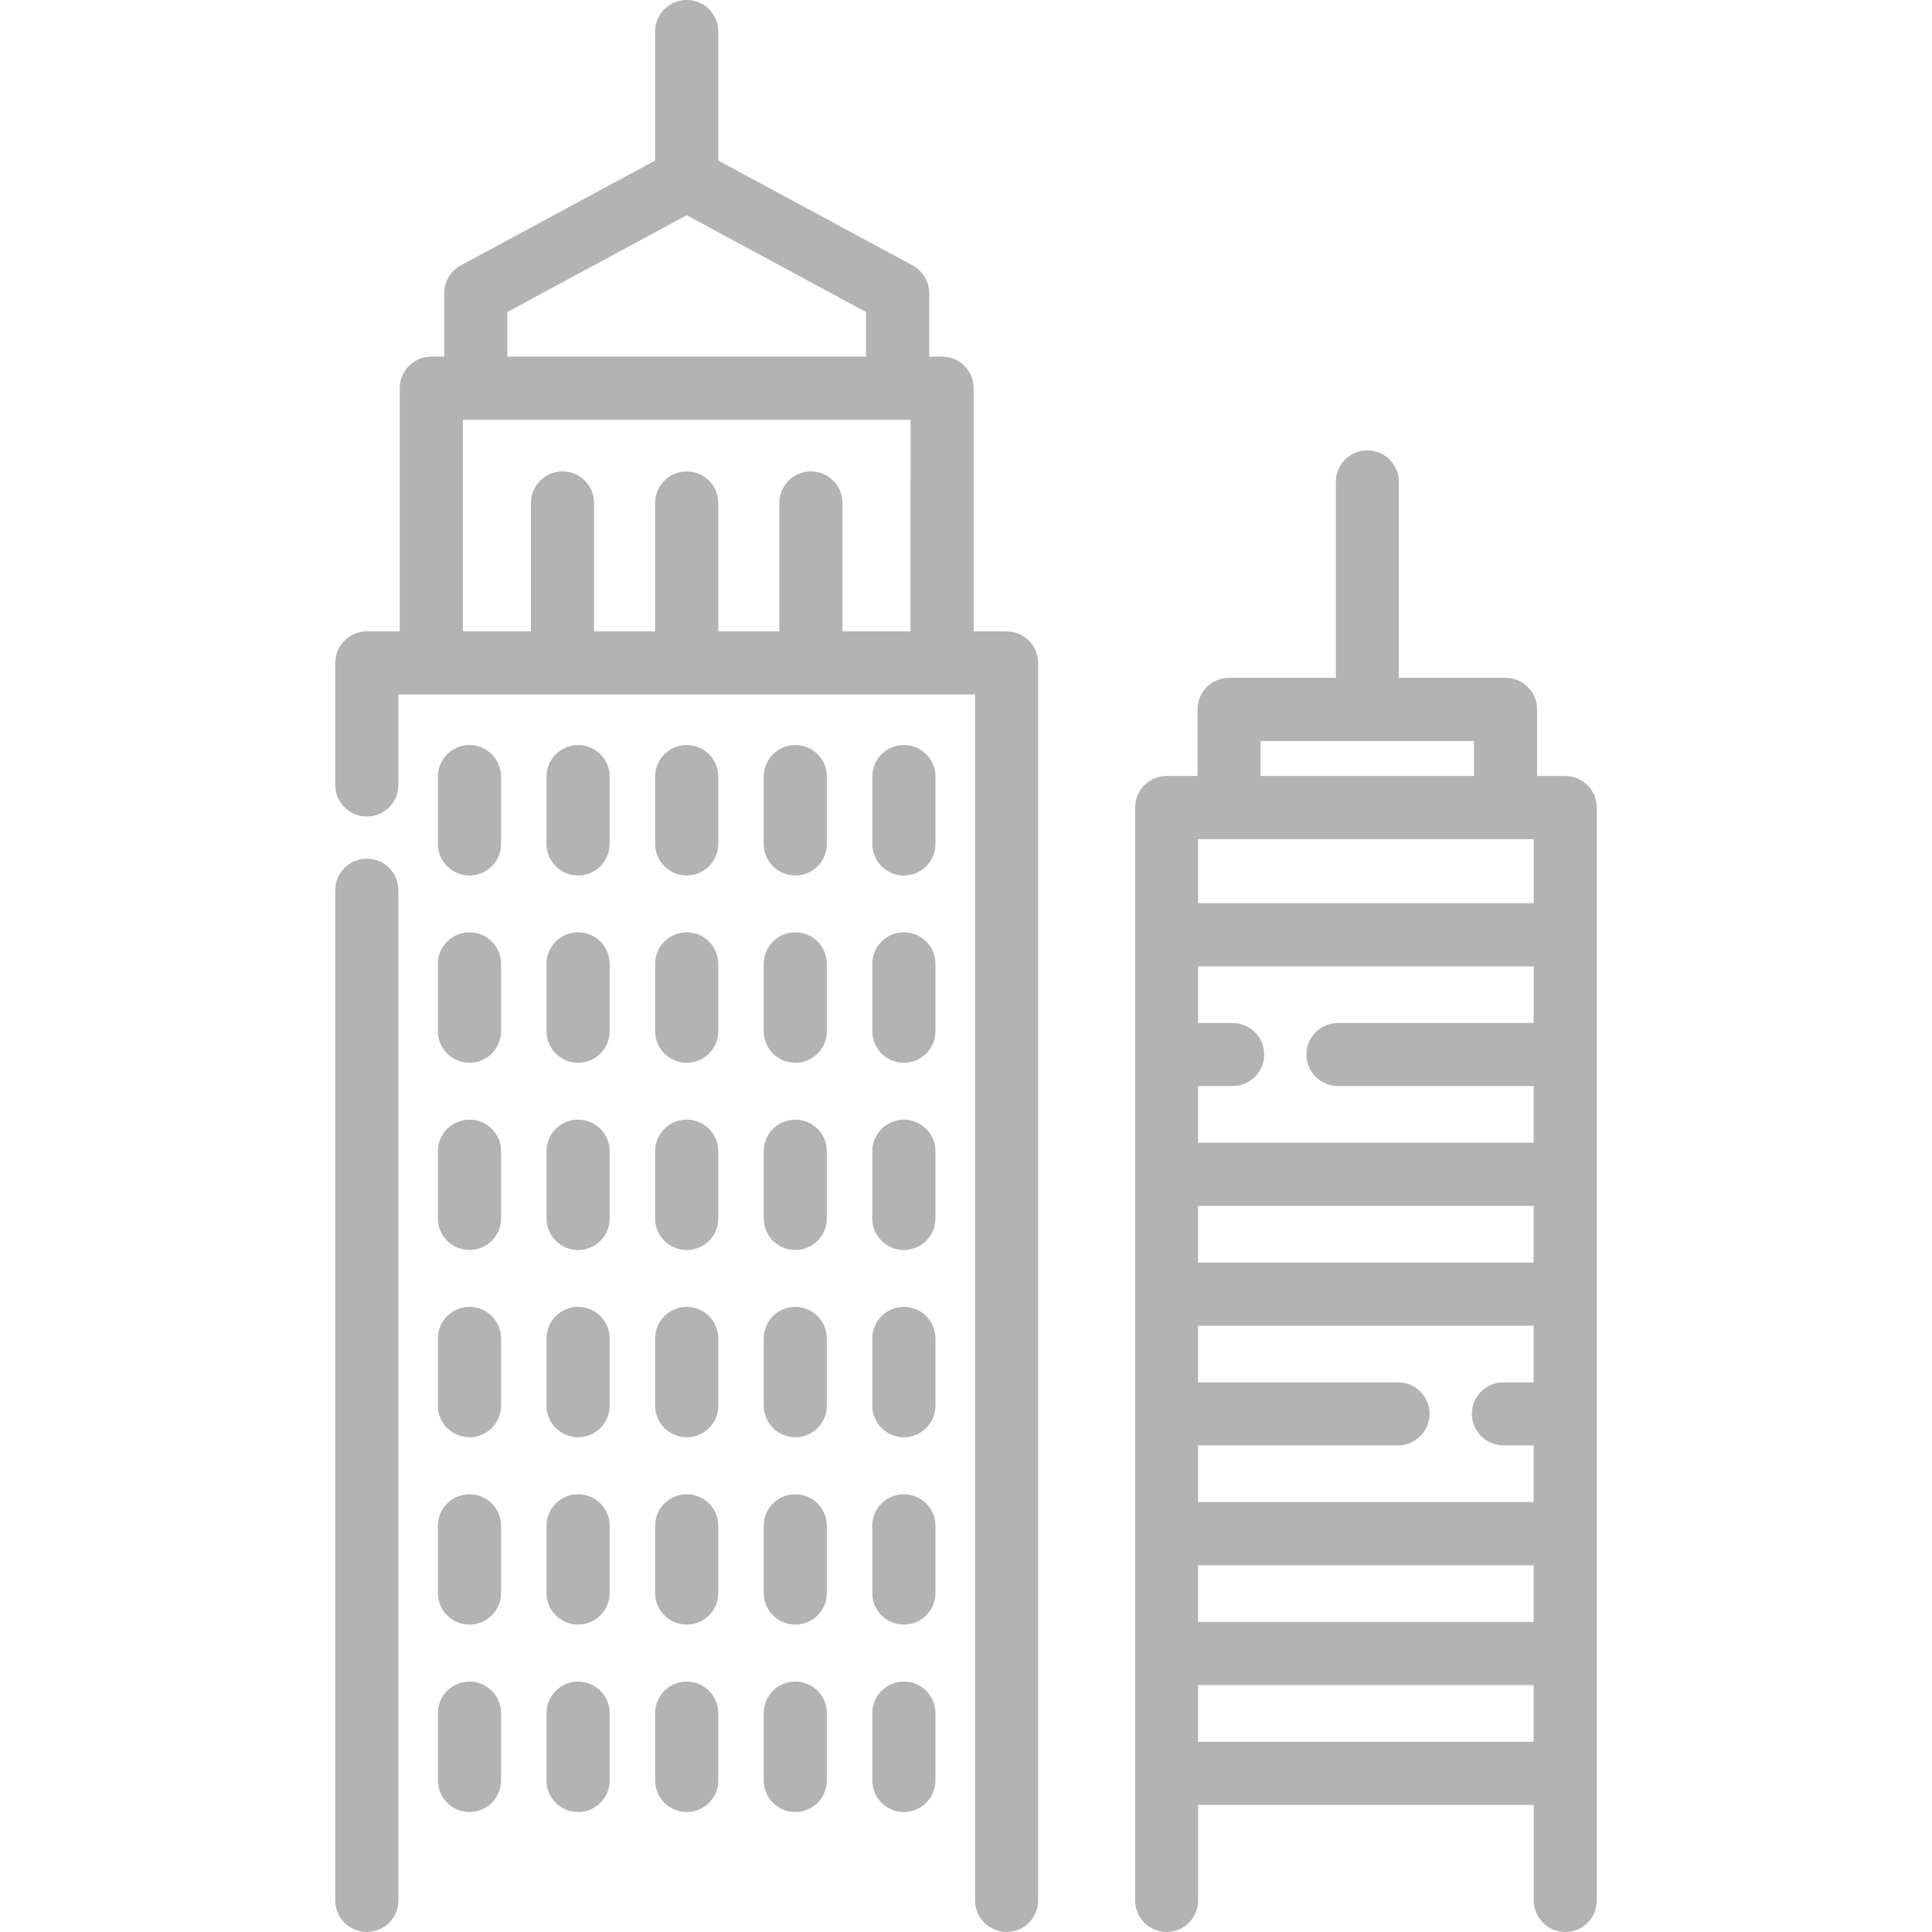 <?xml version="1.0" encoding="utf-8"?>
<!-- Generator: Adobe Illustrator 16.2.0, SVG Export Plug-In . SVG Version: 6.00 Build 0)  -->
<!DOCTYPE svg PUBLIC "-//W3C//DTD SVG 1.1//EN" "http://www.w3.org/Graphics/SVG/1.1/DTD/svg11.dtd">
<svg version="1.1" id="Capa_1" xmlns="http://www.w3.org/2000/svg" xmlns:xlink="http://www.w3.org/1999/xlink" x="0px" y="0px"
	 width="32px" height="32px" viewBox="0 0 32 32" enable-background="new 0 0 32 32" xml:space="preserve">
<g opacity="0.3">
	<g>
		<path d="M6.075,14.222c-0.289,0-0.522,0.234-0.522,0.523v16.731C5.553,31.766,5.787,32,6.075,32c0.289,0,0.523-0.234,0.523-0.523
			V14.745C6.598,14.456,6.364,14.222,6.075,14.222z"/>
	</g>
</g>
<g opacity="0.3">
	<g>
		<path d="M16.672,10.458h-0.545V6.43c0-0.289-0.234-0.523-0.523-0.523h-0.213V4.856c0-0.192-0.106-0.369-0.275-0.46l-3.219-1.737
			V0.523C11.897,0.234,11.663,0,11.374,0s-0.523,0.234-0.523,0.523v2.136L7.632,4.396c-0.169,0.091-0.274,0.268-0.274,0.46v1.051
			H7.144c-0.289,0-0.523,0.234-0.523,0.523v4.027H6.076c-0.289,0-0.523,0.234-0.523,0.523v2.022c0,0.289,0.234,0.522,0.523,0.522
			s0.523-0.234,0.523-0.522v-1.499h9.551v19.974c0,0.289,0.234,0.522,0.522,0.522c0.289,0,0.523-0.233,0.523-0.522V10.98
			C17.195,10.691,16.961,10.458,16.672,10.458z M8.403,5.168L8.403,5.168l2.971-1.603l2.97,1.603v0.739H8.403V5.168z M15.081,10.458
			h-1.127V8.331c0-0.289-0.234-0.523-0.523-0.523s-0.523,0.234-0.523,0.523v2.126h-1.011V8.331c0-0.289-0.234-0.523-0.523-0.523
			s-0.523,0.234-0.523,0.523v2.126H9.84V8.331c0-0.289-0.234-0.523-0.523-0.523S8.794,8.042,8.794,8.331v2.126H7.667V6.953h7.415
			L15.081,10.458L15.081,10.458z"/>
	</g>
</g>
<g opacity="0.3">
	<g>
		<path d="M25.924,12.853h-0.465V11.75c0-0.289-0.232-0.523-0.521-0.523h-1.769V7.982c0-0.289-0.233-0.523-0.522-0.523
			s-0.522,0.234-0.522,0.523v3.245h-1.769c-0.289,0-0.521,0.234-0.521,0.523v1.103h-0.511c-0.289,0-0.523,0.234-0.523,0.523v18.101
			c0,0.289,0.234,0.523,0.523,0.523c0.288,0,0.521-0.234,0.521-0.523v-1.582h5.559v1.582c0,0.289,0.233,0.523,0.521,0.523
			c0.289,0,0.523-0.234,0.523-0.523V13.376C26.447,13.087,26.213,12.853,25.924,12.853z M20.879,12.273h3.535v0.58h-3.535V12.273z
			 M19.844,13.899h5.559v1.06h-5.559V13.899z M19.844,17.988h0.572c0.289,0,0.523-0.233,0.523-0.522
			c0-0.288-0.234-0.522-0.523-0.522h-0.572v-0.938h5.559v0.938H22.16c-0.288,0-0.521,0.234-0.521,0.522
			c0,0.289,0.233,0.522,0.521,0.522h3.242v0.938h-5.559V17.988L19.844,17.988z M25.402,28.85h-5.559V27.91h5.559V28.85z
			 M25.402,26.864h-5.559v-0.938h5.559V26.864z M25.402,22.896H24.9c-0.287,0-0.521,0.233-0.521,0.521
			c0,0.289,0.234,0.523,0.521,0.523h0.502v0.938h-5.559v-0.938h3.313c0.288,0,0.522-0.234,0.522-0.522
			c0-0.289-0.234-0.522-0.522-0.522h-3.313v-0.938h5.559V22.896z M25.402,20.912h-5.559v-0.939h5.559V20.912z"/>
	</g>
</g>
<g opacity="0.3">
	<g>
		<path d="M7.776,12.34c-0.289,0-0.523,0.234-0.523,0.523v1.115c0,0.289,0.234,0.523,0.523,0.523s0.523-0.234,0.523-0.523v-1.115
			C8.299,12.574,8.065,12.34,7.776,12.34z"/>
	</g>
</g>
<g opacity="0.3">
	<g>
		<path d="M9.575,12.34c-0.289,0-0.523,0.234-0.523,0.523v1.115c0,0.289,0.234,0.523,0.523,0.523s0.523-0.234,0.523-0.523v-1.115
			C10.098,12.574,9.864,12.34,9.575,12.34z"/>
	</g>
</g>
<g opacity="0.3">
	<g>
		<path d="M14.971,12.34c-0.289,0-0.523,0.234-0.523,0.523v1.115c0,0.289,0.234,0.523,0.523,0.523c0.289,0,0.523-0.234,0.523-0.523
			v-1.115C15.494,12.574,15.26,12.34,14.971,12.34z"/>
	</g>
</g>
<g opacity="0.3">
	<g>
		<path d="M13.172,12.34c-0.289,0-0.522,0.234-0.522,0.523v1.115c0,0.289,0.234,0.523,0.522,0.523c0.289,0,0.523-0.234,0.523-0.523
			v-1.115C13.695,12.574,13.461,12.34,13.172,12.34z"/>
	</g>
</g>
<g opacity="0.3">
	<g>
		<path d="M11.374,12.34c-0.289,0-0.523,0.234-0.523,0.523v1.115c0,0.289,0.234,0.523,0.523,0.523s0.523-0.234,0.523-0.523v-1.115
			C11.897,12.574,11.663,12.34,11.374,12.34z"/>
	</g>
</g>
<g opacity="0.3">
	<g>
		<path d="M7.776,18.545c-0.289,0-0.523,0.234-0.523,0.521v1.117c0,0.287,0.234,0.521,0.523,0.521s0.523-0.234,0.523-0.521v-1.117
			C8.299,18.779,8.065,18.545,7.776,18.545z"/>
	</g>
</g>
<g opacity="0.3">
	<g>
		<path d="M9.575,18.545c-0.289,0-0.523,0.234-0.523,0.521v1.117c0,0.287,0.234,0.521,0.523,0.521s0.523-0.234,0.523-0.521v-1.117
			C10.098,18.779,9.864,18.545,9.575,18.545z"/>
	</g>
</g>
<g opacity="0.3">
	<g>
		<path d="M14.971,18.545c-0.289,0-0.523,0.234-0.523,0.521v1.117c0,0.287,0.234,0.521,0.523,0.521c0.289,0,0.523-0.234,0.523-0.521
			v-1.117C15.494,18.779,15.26,18.545,14.971,18.545z"/>
	</g>
</g>
<g opacity="0.3">
	<g>
		<path d="M13.172,18.545c-0.289,0-0.522,0.234-0.522,0.521v1.117c0,0.287,0.234,0.521,0.522,0.521c0.289,0,0.523-0.234,0.523-0.521
			v-1.117C13.695,18.779,13.461,18.545,13.172,18.545z"/>
	</g>
</g>
<g opacity="0.3">
	<g>
		<path d="M11.374,18.545c-0.289,0-0.523,0.234-0.523,0.521v1.117c0,0.287,0.234,0.521,0.523,0.521s0.523-0.234,0.523-0.521v-1.117
			C11.897,18.779,11.663,18.545,11.374,18.545z"/>
	</g>
</g>
<g opacity="0.3">
	<g>
		<path d="M7.776,24.75c-0.289,0-0.523,0.232-0.523,0.521v1.115c0,0.289,0.234,0.522,0.523,0.522s0.523-0.233,0.523-0.522v-1.115
			C8.299,24.982,8.065,24.75,7.776,24.75z"/>
	</g>
</g>
<g opacity="0.3">
	<g>
		<path d="M9.575,24.75c-0.289,0-0.523,0.232-0.523,0.521v1.115c0,0.289,0.234,0.522,0.523,0.522s0.523-0.233,0.523-0.522v-1.115
			C10.098,24.982,9.864,24.75,9.575,24.75z"/>
	</g>
</g>
<g opacity="0.3">
	<g>
		<path d="M14.971,24.75c-0.289,0-0.523,0.232-0.523,0.521v1.115c0,0.289,0.234,0.522,0.523,0.522c0.289,0,0.523-0.233,0.523-0.522
			v-1.115C15.494,24.982,15.26,24.75,14.971,24.75z"/>
	</g>
</g>
<g opacity="0.3">
	<g>
		<path d="M13.172,24.75c-0.289,0-0.522,0.232-0.522,0.521v1.115c0,0.289,0.234,0.522,0.522,0.522c0.289,0,0.523-0.233,0.523-0.522
			v-1.115C13.695,24.982,13.461,24.75,13.172,24.75z"/>
	</g>
</g>
<g opacity="0.3">
	<g>
		<path d="M11.374,24.75c-0.289,0-0.523,0.232-0.523,0.521v1.115c0,0.289,0.234,0.522,0.523,0.522s0.523-0.233,0.523-0.522v-1.115
			C11.897,24.982,11.663,24.75,11.374,24.75z"/>
	</g>
</g>
<g opacity="0.3">
	<g>
		<path d="M7.776,27.852c-0.289,0-0.523,0.234-0.523,0.523v1.115c0,0.289,0.234,0.523,0.523,0.523s0.523-0.234,0.523-0.523v-1.115
			C8.299,28.086,8.065,27.852,7.776,27.852z"/>
	</g>
</g>
<g opacity="0.3">
	<g>
		<path d="M9.575,27.852c-0.289,0-0.523,0.234-0.523,0.523v1.115c0,0.289,0.234,0.523,0.523,0.523s0.523-0.234,0.523-0.523v-1.115
			C10.098,28.086,9.864,27.852,9.575,27.852z"/>
	</g>
</g>
<g opacity="0.3">
	<g>
		<path d="M14.971,27.852c-0.289,0-0.523,0.234-0.523,0.523v1.115c0,0.289,0.234,0.523,0.523,0.523c0.289,0,0.523-0.234,0.523-0.523
			v-1.115C15.494,28.086,15.26,27.852,14.971,27.852z"/>
	</g>
</g>
<g opacity="0.3">
	<g>
		<path d="M13.172,27.852c-0.289,0-0.522,0.234-0.522,0.523v1.115c0,0.289,0.234,0.523,0.522,0.523c0.289,0,0.523-0.234,0.523-0.523
			v-1.115C13.695,28.086,13.461,27.852,13.172,27.852z"/>
	</g>
</g>
<g opacity="0.3">
	<g>
		<path d="M11.374,27.852c-0.289,0-0.523,0.234-0.523,0.523v1.115c0,0.289,0.234,0.523,0.523,0.523s0.523-0.234,0.523-0.523v-1.115
			C11.897,28.086,11.663,27.852,11.374,27.852z"/>
	</g>
</g>
<g opacity="0.3">
	<g>
		<path d="M7.776,15.442c-0.289,0-0.523,0.234-0.523,0.523v1.115c0,0.289,0.234,0.523,0.523,0.523s0.523-0.234,0.523-0.523v-1.115
			C8.299,15.676,8.065,15.442,7.776,15.442z"/>
	</g>
</g>
<g opacity="0.3">
	<g>
		<path d="M9.575,15.442c-0.289,0-0.523,0.234-0.523,0.523v1.115c0,0.289,0.234,0.523,0.523,0.523s0.523-0.234,0.523-0.523v-1.115
			C10.098,15.676,9.864,15.442,9.575,15.442z"/>
	</g>
</g>
<g opacity="0.3">
	<g>
		<path d="M14.971,15.442c-0.289,0-0.523,0.234-0.523,0.523v1.115c0,0.289,0.234,0.523,0.523,0.523c0.289,0,0.523-0.234,0.523-0.523
			v-1.115C15.494,15.676,15.26,15.442,14.971,15.442z"/>
	</g>
</g>
<g opacity="0.3">
	<g>
		<path d="M13.172,15.442c-0.289,0-0.522,0.234-0.522,0.523v1.115c0,0.289,0.234,0.523,0.522,0.523c0.289,0,0.523-0.234,0.523-0.523
			v-1.115C13.695,15.676,13.461,15.442,13.172,15.442z"/>
	</g>
</g>
<g opacity="0.3">
	<g>
		<path d="M11.374,15.442c-0.289,0-0.523,0.234-0.523,0.523v1.115c0,0.289,0.234,0.523,0.523,0.523s0.523-0.234,0.523-0.523v-1.115
			C11.897,15.676,11.663,15.442,11.374,15.442z"/>
	</g>
</g>
<g opacity="0.3">
	<g>
		<path d="M7.776,21.646c-0.289,0-0.523,0.233-0.523,0.522v1.115c0,0.289,0.234,0.522,0.523,0.522s0.523-0.233,0.523-0.522V22.17
			C8.299,21.881,8.065,21.646,7.776,21.646z"/>
	</g>
</g>
<g opacity="0.3">
	<g>
		<path d="M9.575,21.646c-0.289,0-0.523,0.233-0.523,0.522v1.115c0,0.289,0.234,0.522,0.523,0.522s0.523-0.233,0.523-0.522V22.17
			C10.098,21.881,9.864,21.646,9.575,21.646z"/>
	</g>
</g>
<g opacity="0.3">
	<g>
		<path d="M14.971,21.646c-0.289,0-0.523,0.233-0.523,0.522v1.115c0,0.289,0.234,0.522,0.523,0.522c0.289,0,0.523-0.233,0.523-0.522
			V22.17C15.494,21.881,15.26,21.646,14.971,21.646z"/>
	</g>
</g>
<g opacity="0.3">
	<g>
		<path d="M13.172,21.646c-0.289,0-0.522,0.233-0.522,0.522v1.115c0,0.289,0.234,0.522,0.522,0.522c0.289,0,0.523-0.233,0.523-0.522
			V22.17C13.695,21.881,13.461,21.646,13.172,21.646z"/>
	</g>
</g>
<g opacity="0.3">
	<g>
		<path d="M11.374,21.646c-0.289,0-0.523,0.233-0.523,0.522v1.115c0,0.289,0.234,0.522,0.523,0.522s0.523-0.233,0.523-0.522V22.17
			C11.897,21.881,11.663,21.646,11.374,21.646z"/>
	</g>
</g>
</svg>
